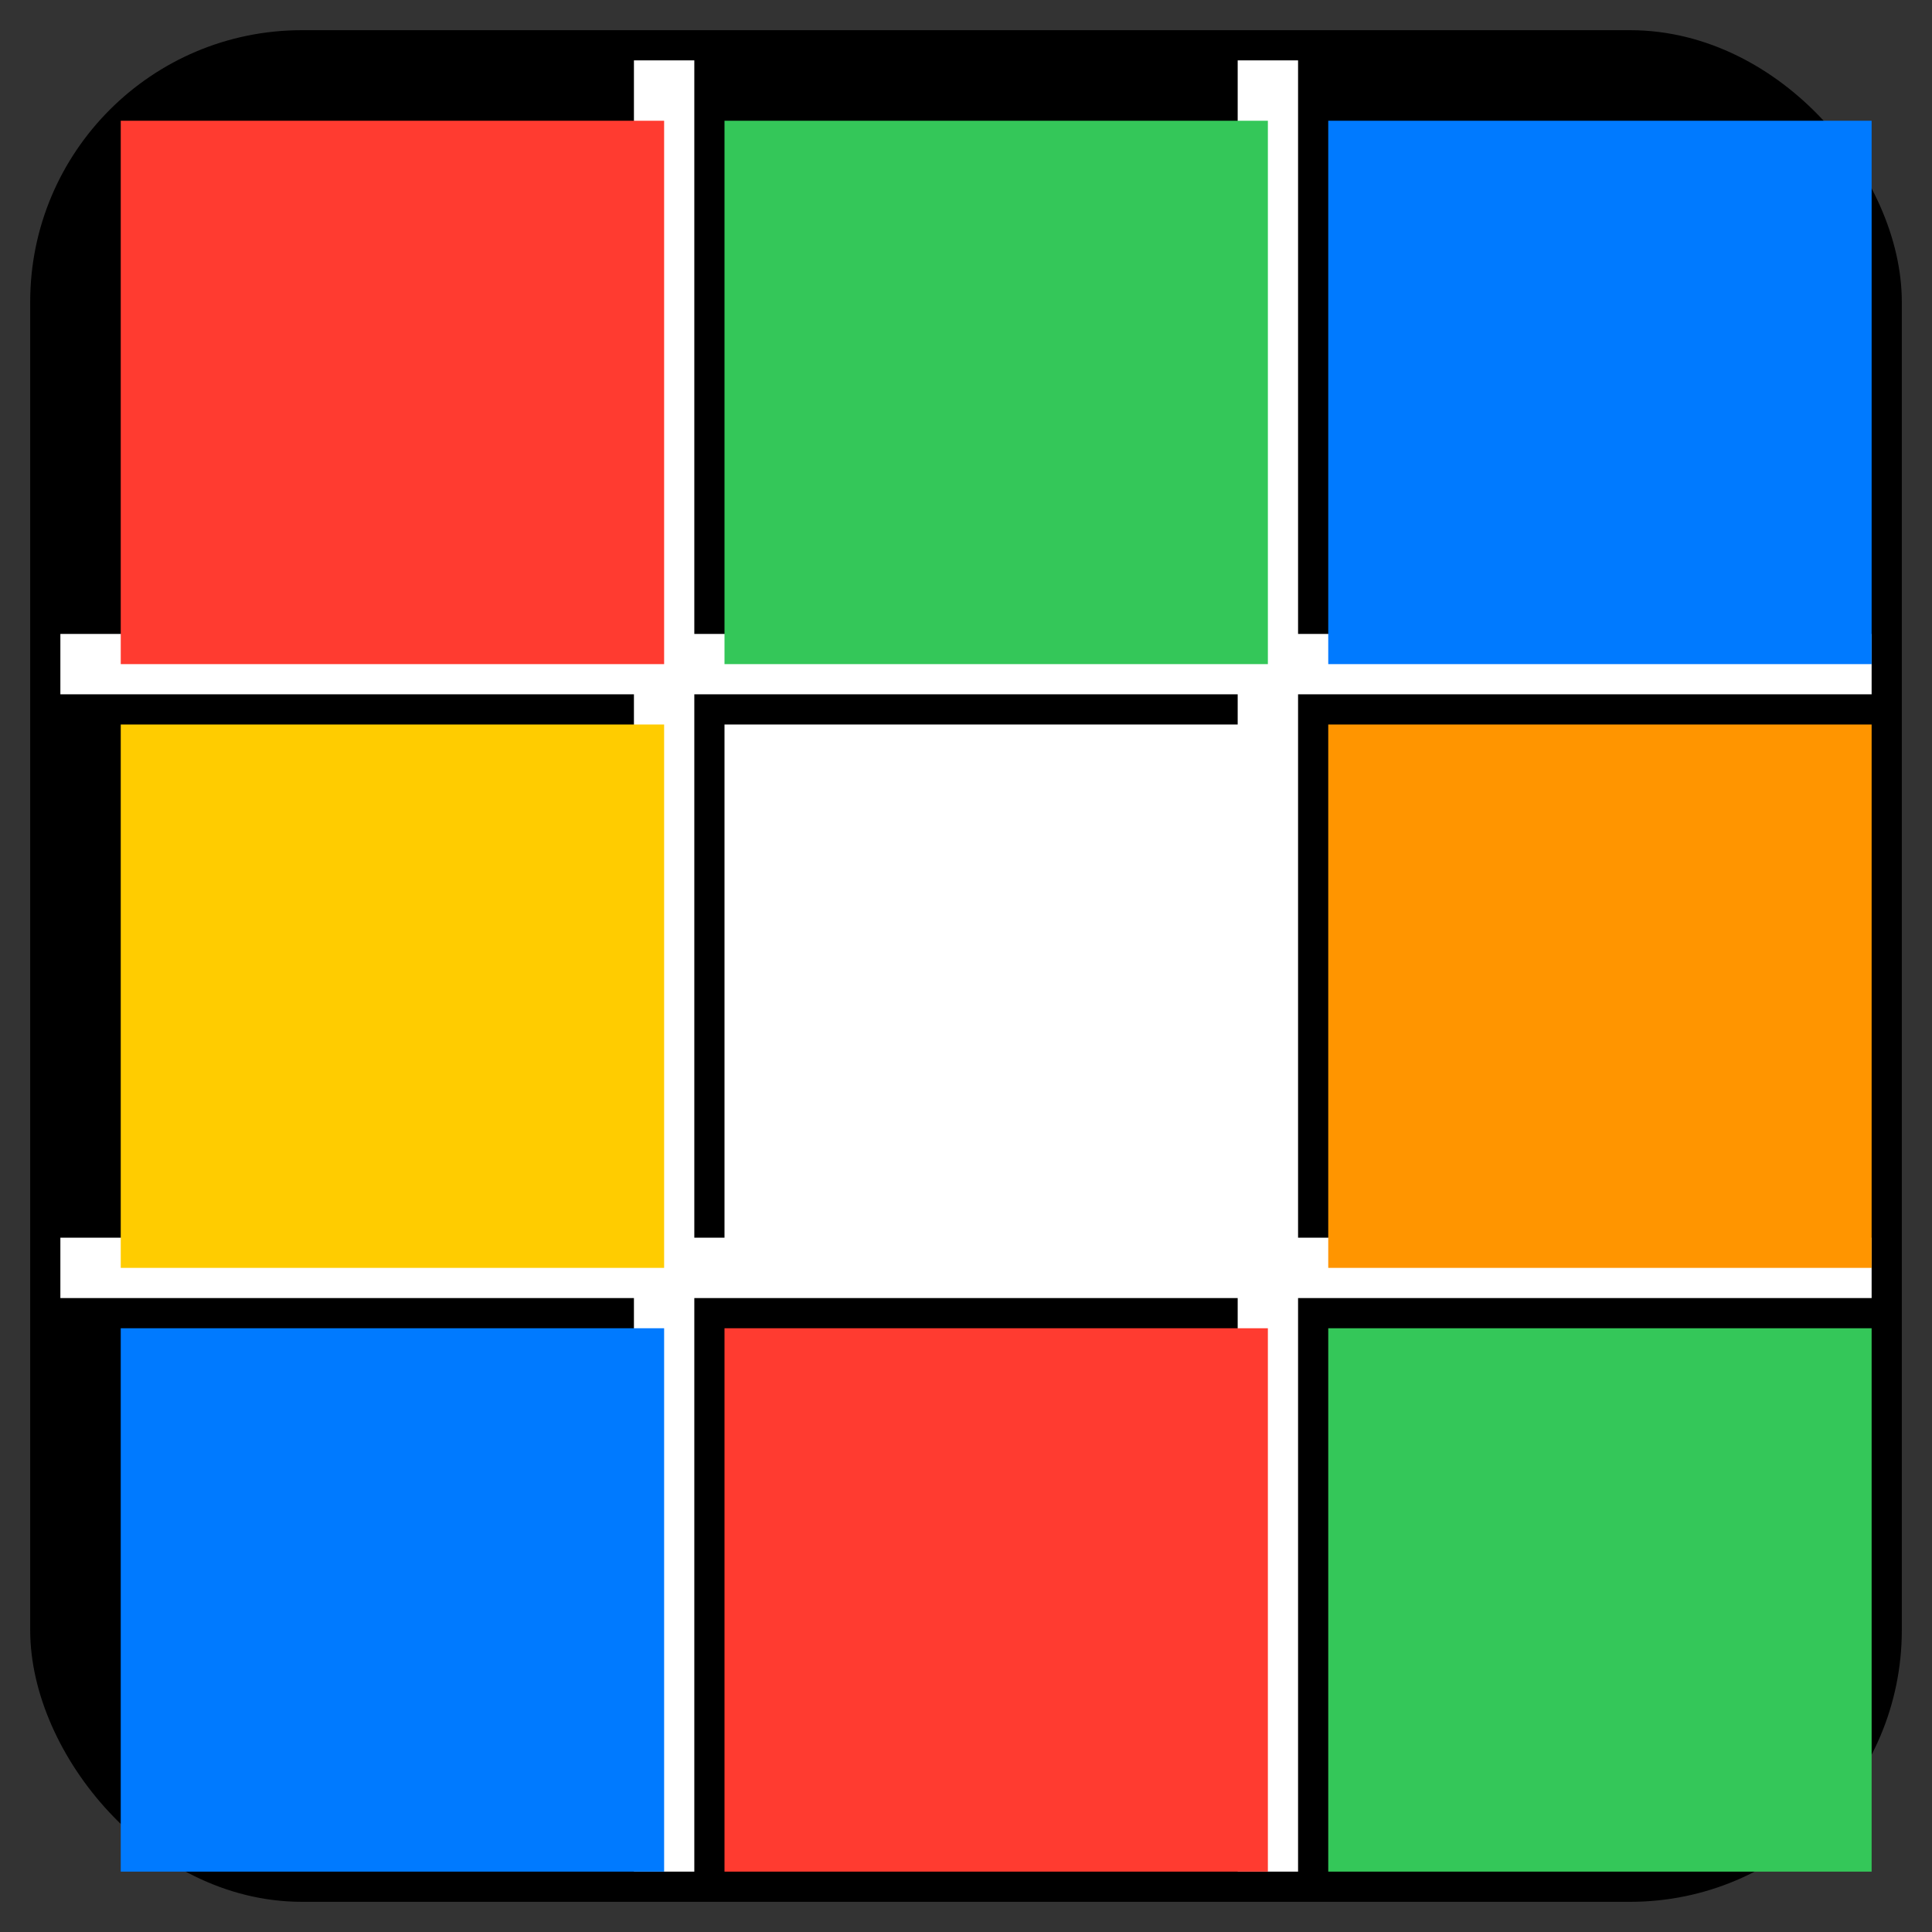 <svg xmlns="http://www.w3.org/2000/svg" viewBox="0 0 64 64">
  <rect x="0" y="0" width="64" height="64" fill="#333333" stroke="none"/>
  <!-- Cube outline -->
  <rect x="2" y="2" width="60" height="60" rx="8" ry="8" fill="black" stroke="black" stroke-width="2"/>

  <!-- Grid lines -->
  <line x1="22" y1="2" x2="22" y2="62" stroke="white" stroke-width="2"/>
  <line x1="42" y1="2" x2="42" y2="62" stroke="white" stroke-width="2"/>
  <line x1="2" y1="22" x2="62" y2="22" stroke="white" stroke-width="2"/>
  <line x1="2" y1="42" x2="62" y2="42" stroke="white" stroke-width="2"/>

  <!-- Stickers -->
  <rect x="4"  y="4"  width="18" height="18" fill="#ff3b30"/> <!-- Red -->
  <rect x="24" y="4"  width="18" height="18" fill="#34c759"/> <!-- Green -->
  <rect x="44" y="4"  width="18" height="18" fill="#007aff"/> <!-- Blue -->

  <rect x="4"  y="24" width="18" height="18" fill="#ffcc00"/> <!-- Yellow -->
  <rect x="24" y="24" width="18" height="18" fill="#ffffff"/> <!-- White -->
  <rect x="44" y="24" width="18" height="18" fill="#ff9500"/> <!-- Orange -->

  <rect x="4"  y="44" width="18" height="18" fill="#007aff"/> <!-- Blue -->
  <rect x="24" y="44" width="18" height="18" fill="#ff3b30"/> <!-- Red -->
  <rect x="44" y="44" width="18" height="18" fill="#34c759"/> <!-- Green -->
</svg>
